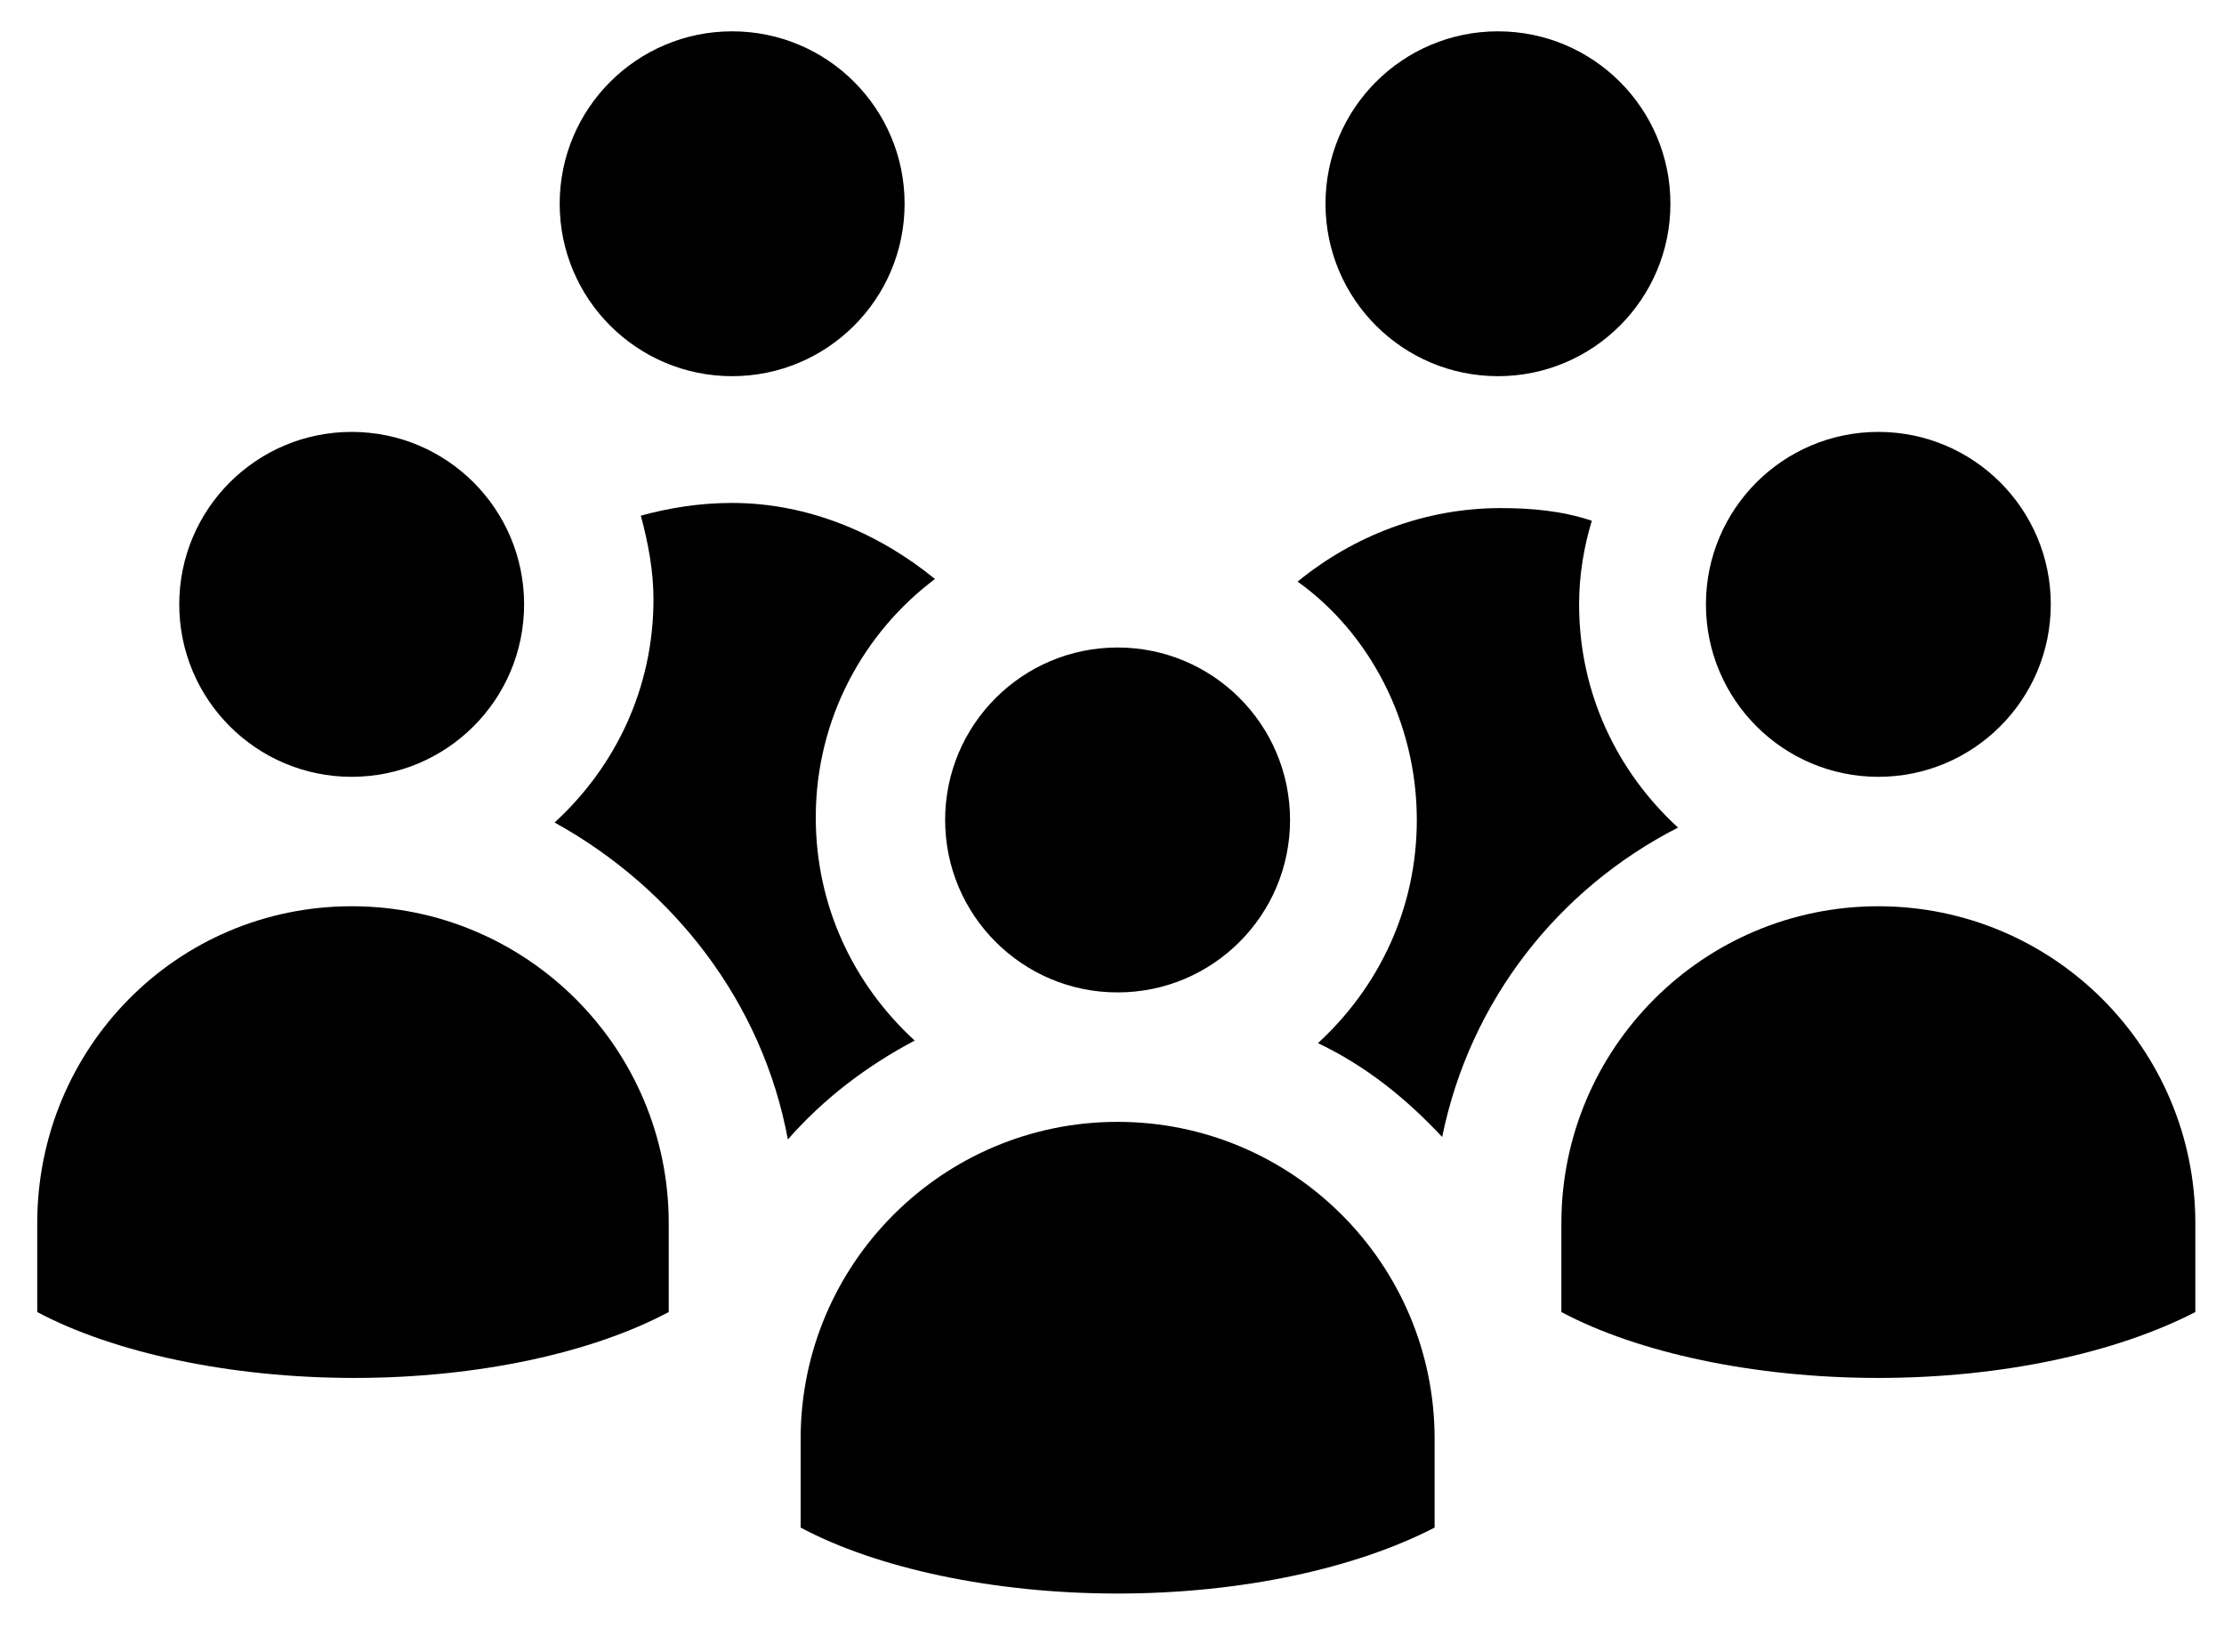 <svg width="35" height="26" viewBox="0 0 35 26" fill="none" xmlns="http://www.w3.org/2000/svg">
<path d="M11.522 5.92C13.021 5.92 14.236 4.705 14.236 3.206C14.236 1.708 13.021 0.493 11.522 0.493C10.023 0.493 8.808 1.708 8.808 3.206C8.808 4.705 10.023 5.92 11.522 5.92Z" fill="black"/>
<path d="M12.399 17.932C12.958 17.294 13.637 16.775 14.395 16.376C13.437 15.498 12.838 14.261 12.838 12.864C12.838 11.307 13.597 9.95 14.714 9.112C13.836 8.394 12.719 7.915 11.521 7.915C11.003 7.915 10.524 7.995 10.085 8.115C10.204 8.554 10.284 8.993 10.284 9.432C10.284 10.828 9.686 12.066 8.728 12.944C10.604 13.981 12 15.777 12.399 17.932Z" fill="black"/>
<path d="M23.574 5.92C25.073 5.92 26.288 4.705 26.288 3.206C26.288 1.708 25.073 0.493 23.574 0.493C22.075 0.493 20.86 1.708 20.86 3.206C20.86 4.705 22.075 5.92 23.574 5.92Z" fill="black"/>
<path d="M22.297 12.904C22.297 14.301 21.698 15.538 20.741 16.416C21.499 16.776 22.137 17.294 22.696 17.893C23.135 15.738 24.532 13.982 26.408 13.024C25.45 12.146 24.851 10.909 24.851 9.512C24.851 9.033 24.931 8.594 25.051 8.195C24.572 8.036 24.093 7.996 23.614 7.996C22.417 7.996 21.299 8.435 20.421 9.153C21.539 9.951 22.297 11.348 22.297 12.904Z" fill="black"/>
<path d="M17.588 15.618C19.087 15.618 20.302 14.403 20.302 12.904C20.302 11.405 19.087 10.19 17.588 10.19C16.089 10.19 14.874 11.405 14.874 12.904C14.874 14.403 16.089 15.618 17.588 15.618Z" fill="black"/>
<path d="M17.588 17.655C14.835 17.655 12.6 19.89 12.6 22.643V24.04C13.797 24.679 15.633 25.078 17.588 25.078C19.544 25.078 21.34 24.679 22.577 24.04V22.643C22.577 19.89 20.342 17.655 17.588 17.655Z" fill="black"/>
<path d="M5.534 12.225C7.033 12.225 8.248 11.009 8.248 9.511C8.248 8.012 7.033 6.797 5.534 6.797C4.036 6.797 2.821 8.012 2.821 9.511C2.821 11.009 4.036 12.225 5.534 12.225Z" fill="black"/>
<path d="M10.524 20.648V19.251C10.524 16.497 8.289 14.262 5.535 14.262C2.781 14.262 0.586 16.497 0.586 19.251V20.648C1.784 21.286 3.619 21.685 5.575 21.685C7.531 21.685 9.326 21.286 10.524 20.648Z" fill="black"/>
<path d="M29.56 12.225C31.059 12.225 32.274 11.009 32.274 9.511C32.274 8.012 31.059 6.797 29.56 6.797C28.062 6.797 26.847 8.012 26.847 9.511C26.847 11.009 28.062 12.225 29.56 12.225Z" fill="black"/>
<path d="M24.572 19.251V20.648C25.769 21.286 27.605 21.685 29.56 21.685C31.516 21.685 33.312 21.286 34.549 20.648V19.251C34.549 16.497 32.314 14.262 29.56 14.262C26.806 14.262 24.572 16.497 24.572 19.251Z" fill="black"/>
</svg>
